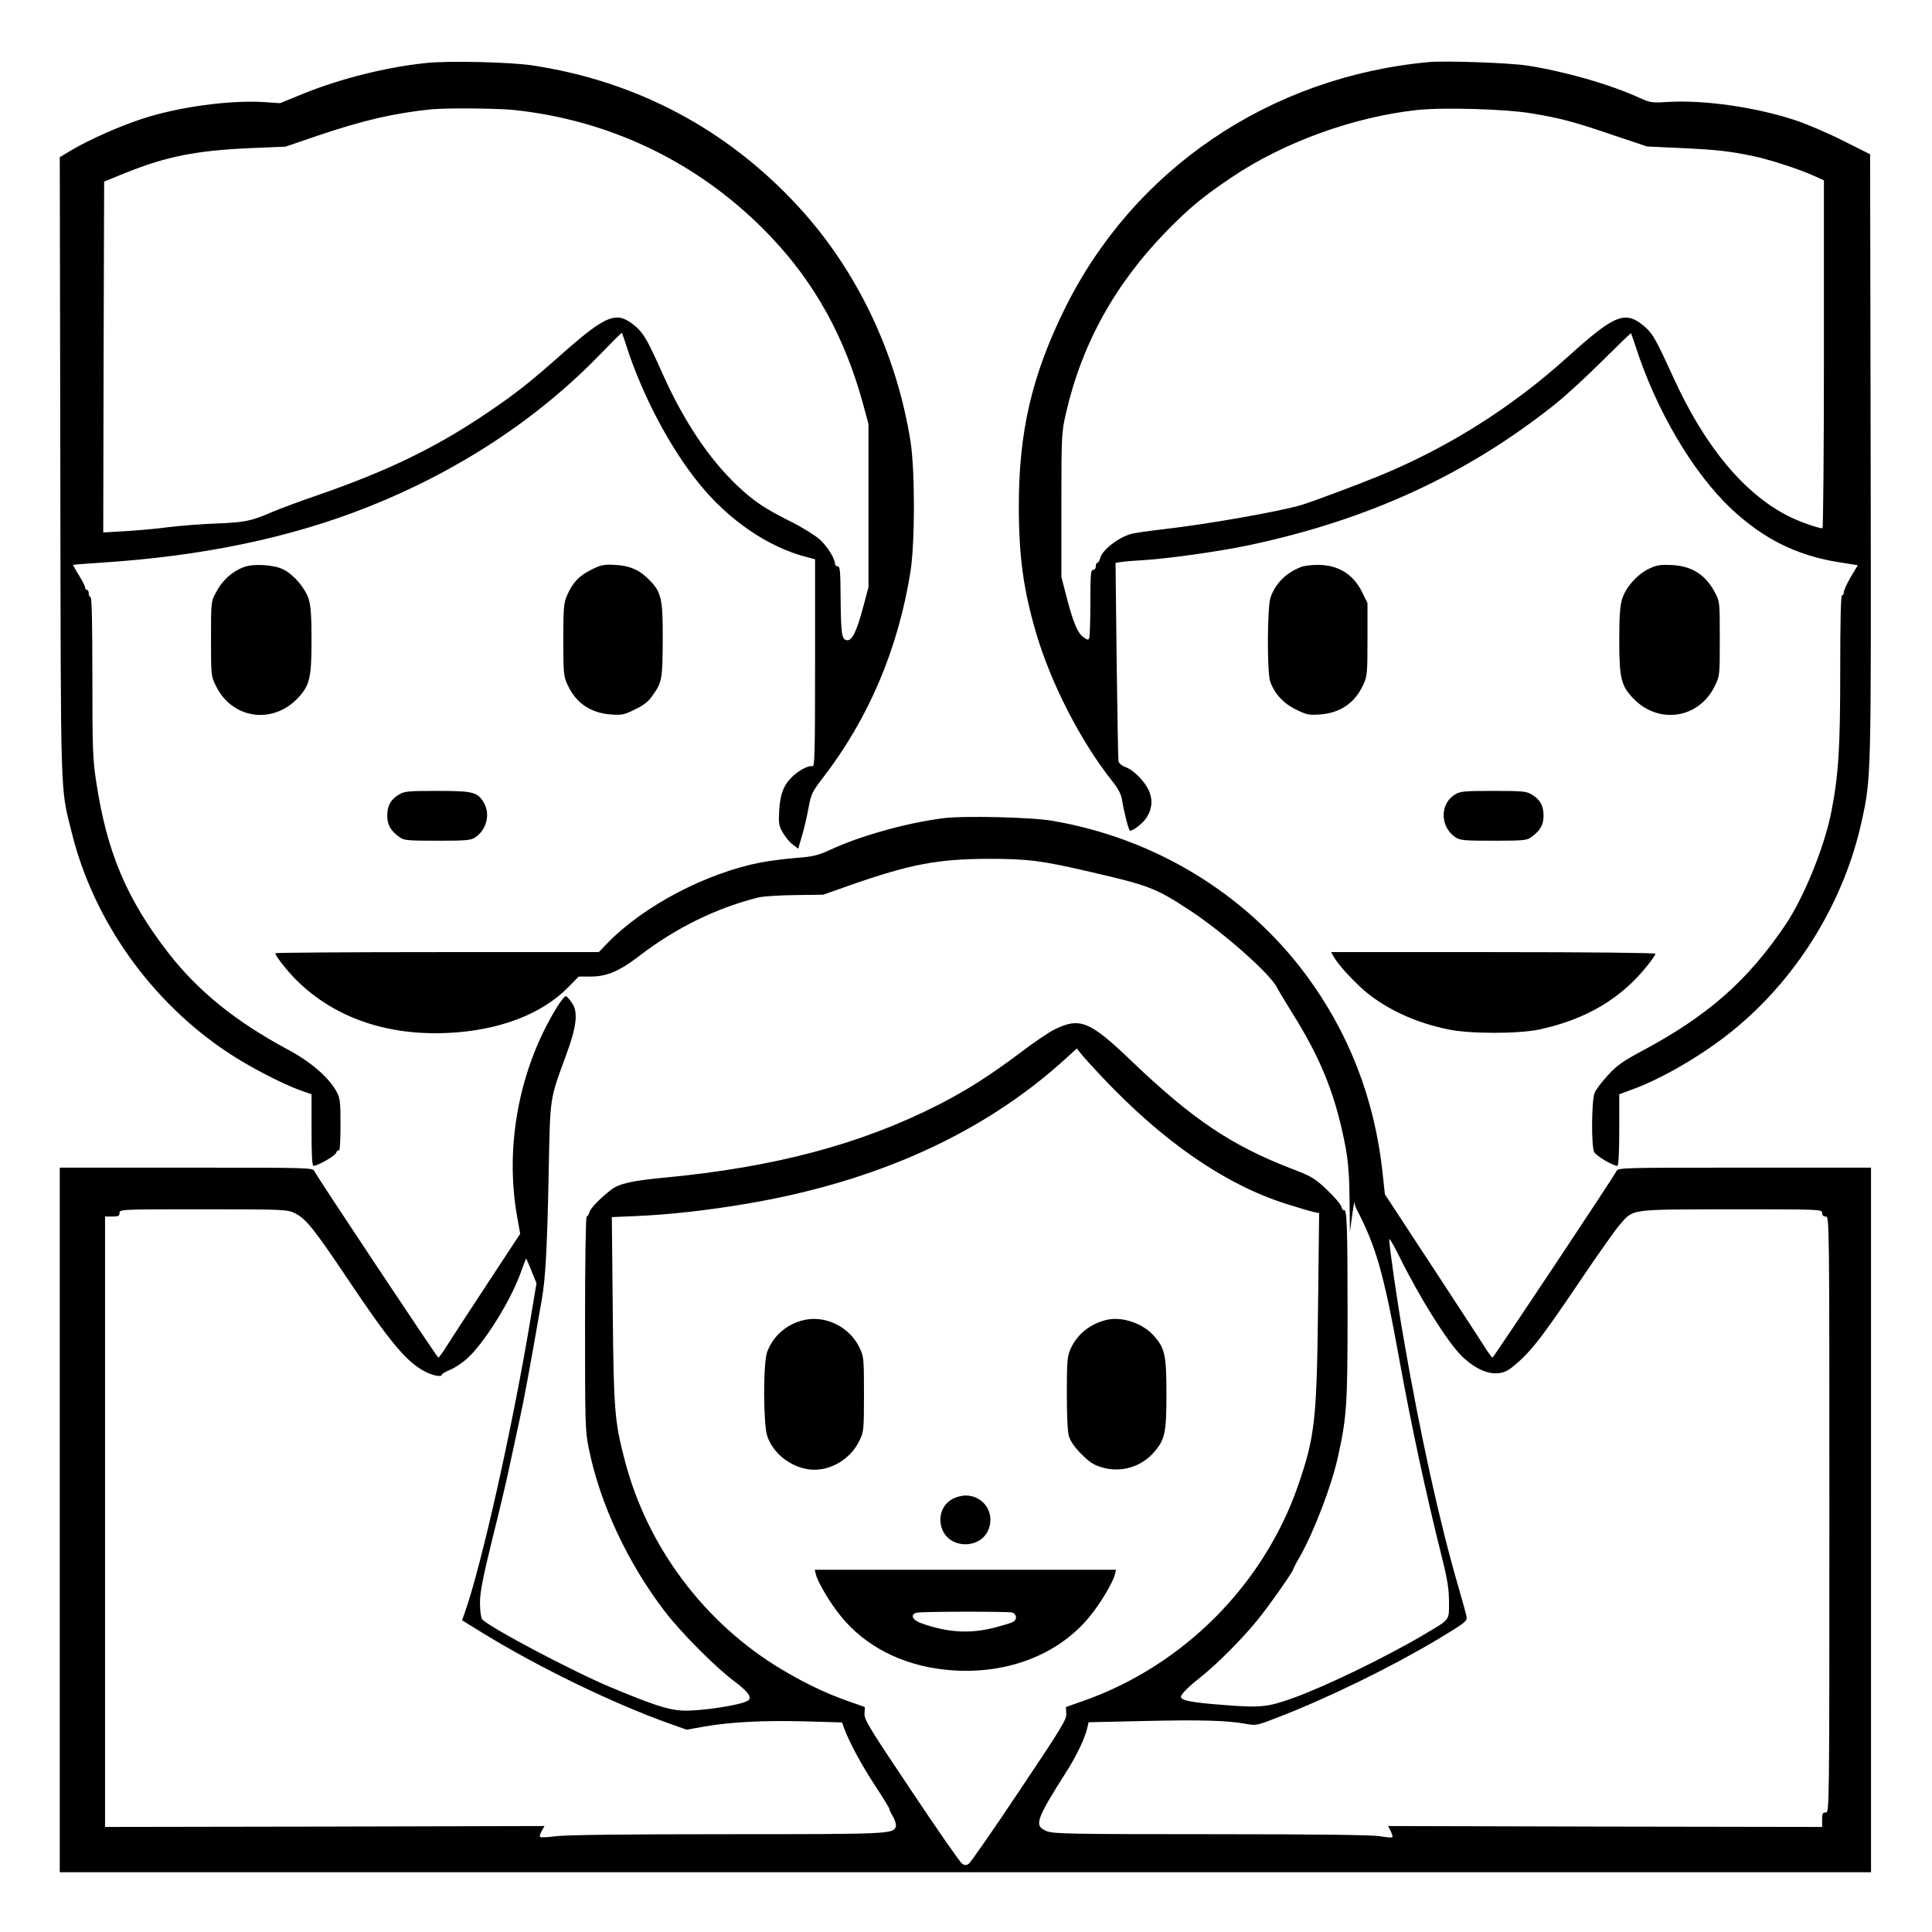 <?xml version="1.0" standalone="no"?>
<!DOCTYPE svg PUBLIC "-//W3C//DTD SVG 20010904//EN"
 "http://www.w3.org/TR/2001/REC-SVG-20010904/DTD/svg10.dtd">
<svg version="1.0" xmlns="http://www.w3.org/2000/svg"
 width="2048pt" height="2048pt" viewBox="0 0 2048 2048"
 preserveAspectRatio="xMidYMid meet">
<g transform="translate(0,2048) scale(0.192,-0.192)"
fill="#000000" stroke="none">
<path d="M2355 10319 c-219 -22 -475 -86 -684 -171 l-125 -51 -88 6 c-190 12
-478 -27 -678 -94 -120 -39 -283 -112 -378 -167 l-72 -43 3 -1712 c3 -1880 -1
-1758 63 -2017 121 -489 441 -938 869 -1219 114 -75 291 -167 388 -202 l67
-24 0 -197 c0 -133 3 -198 11 -198 24 0 119 55 125 72 3 10 10 16 15 13 5 -4
9 52 9 138 0 131 -2 149 -22 187 -42 77 -140 163 -267 231 -289 155 -497 323
-661 534 -231 298 -341 559 -399 947 -19 122 -21 183 -21 577 0 287 -3 441
-10 441 -5 0 -10 9 -10 20 0 11 -4 20 -10 20 -5 0 -10 6 -10 13 0 7 -15 37
-34 67 -19 30 -33 56 -32 58 2 1 70 7 152 12 562 36 1045 137 1474 307 500
198 942 489 1287 847 63 65 115 117 117 115 1 -2 12 -34 24 -71 86 -269 240
-562 400 -759 165 -205 385 -355 600 -409 l42 -11 0 -574 c0 -490 -2 -574 -14
-569 -18 7 -72 -20 -109 -55 -49 -45 -70 -98 -75 -188 -4 -74 -2 -86 21 -125
14 -24 38 -53 55 -65 l29 -22 21 72 c12 40 28 109 36 154 14 76 20 88 79 165
253 328 416 712 484 1140 25 162 25 557 0 718 -78 489 -297 947 -621 1298
-395 428 -895 692 -1470 778 -123 18 -458 26 -581 13z m476 -259 c549 -56
1049 -302 1429 -705 241 -254 405 -554 504 -915 l31 -115 0 -450 0 -450 -28
-105 c-37 -140 -63 -192 -91 -188 -29 4 -33 33 -35 236 -1 146 -3 172 -16 172
-8 0 -15 6 -15 13 0 29 -41 96 -84 135 -24 22 -96 67 -158 98 -147 73 -207
114 -297 199 -157 149 -294 354 -411 614 -82 184 -105 224 -146 261 -107 94
-159 75 -411 -147 -184 -163 -253 -217 -409 -323 -283 -192 -548 -321 -931
-454 -106 -36 -228 -82 -270 -100 -105 -46 -144 -54 -308 -60 -77 -3 -193 -12
-257 -20 -65 -9 -172 -18 -238 -22 l-120 -7 2 969 3 968 115 47 c231 93 396
125 695 138 l191 8 179 61 c251 85 422 124 625 145 81 8 355 6 451 -3z M7890
10324 c-881 -81 -1635 -593 -2015 -1369 -178 -363 -250 -673 -250 -1080 0
-282 25 -463 96 -705 82 -278 246 -597 419 -815 34 -43 50 -73 55 -105 11 -70
37 -170 44 -170 18 0 74 44 91 72 30 49 35 93 16 142 -20 53 -84 120 -131 137
-22 8 -37 21 -40 34 -2 11 -6 262 -10 557 l-6 537 33 5 c18 3 78 8 133 11 128
8 412 48 568 81 661 140 1205 390 1694 780 54 43 170 149 257 236 88 87 160
157 161 155 1 -1 12 -33 25 -72 114 -354 316 -697 528 -897 178 -167 362 -258
592 -295 l107 -17 -39 -65 c-21 -36 -38 -74 -38 -83 0 -10 -4 -18 -10 -18 -7
0 -10 -147 -10 -420 0 -420 -9 -569 -49 -775 -37 -190 -151 -473 -254 -625
-208 -308 -427 -501 -790 -695 -107 -57 -139 -80 -189 -134 -33 -36 -67 -80
-74 -98 -17 -40 -19 -290 -3 -326 10 -21 103 -77 129 -77 6 0 10 76 10 198 l0
197 78 29 c175 65 407 203 572 342 344 288 594 702 689 1139 52 241 52 220 49
2015 l-3 1665 -150 75 c-82 42 -201 92 -263 113 -220 72 -497 112 -700 101
-90 -6 -101 -4 -157 21 -168 77 -418 148 -625 180 -101 15 -447 27 -540 19z
m570 -284 c156 -26 229 -45 454 -122 l179 -60 194 -9 c192 -9 262 -17 392 -44
90 -19 251 -71 329 -106 l62 -28 0 -960 c0 -529 -4 -961 -8 -961 -24 0 -126
36 -186 66 -245 123 -463 384 -636 764 -95 208 -114 243 -156 280 -110 96
-165 74 -430 -165 -305 -276 -655 -497 -1037 -655 -130 -53 -381 -147 -437
-163 -130 -37 -524 -106 -755 -132 -77 -9 -158 -20 -179 -26 -71 -19 -161 -89
-172 -134 -3 -14 -10 -25 -15 -25 -5 0 -9 -9 -9 -20 0 -11 -7 -20 -15 -20 -13
0 -15 -27 -15 -179 0 -99 -3 -186 -6 -195 -5 -14 -8 -14 -30 1 -33 21 -58 80
-94 218 l-30 116 0 397 c0 382 1 401 24 502 88 387 272 720 562 1016 121 123
198 187 356 293 286 192 667 331 1019 370 141 16 495 6 639 -19z M1347 7536
c-65 -24 -120 -73 -155 -141 -27 -49 -27 -52 -27 -255 0 -204 0 -205 28 -262
87 -177 304 -212 444 -73 73 74 83 114 83 330 0 123 -4 186 -15 222 -18 60
-81 135 -139 165 -52 27 -165 34 -219 14z M3262 7520 c-66 -34 -99 -68 -131
-140 -18 -40 -21 -66 -21 -245 0 -189 2 -203 24 -250 46 -100 127 -155 239
-163 61 -4 73 -2 133 28 48 23 75 44 97 77 52 72 55 92 56 304 1 227 -7 265
-72 332 -57 58 -108 80 -192 85 -63 3 -77 0 -133 -28z M7185 7537 c-84 -32
-143 -91 -170 -168 -19 -53 -20 -416 -2 -466 25 -68 73 -120 141 -153 60 -30
72 -32 133 -28 112 8 193 63 239 163 22 47 24 61 24 251 l0 201 -31 63 c-49
98 -132 148 -244 148 -33 0 -74 -5 -90 -11z M9105 7527 c-66 -31 -131 -105
-150 -170 -11 -36 -15 -99 -15 -222 0 -216 10 -256 83 -330 140 -139 357 -104
444 73 28 57 28 58 28 262 0 203 0 205 -27 256 -51 97 -127 146 -238 151 -64
3 -83 0 -125 -20z M2203 6280 c-46 -27 -65 -62 -65 -116 0 -51 18 -83 66 -118
25 -19 41 -21 210 -21 158 0 185 2 209 18 64 42 86 131 47 194 -34 57 -59 63
-257 63 -159 0 -181 -2 -210 -20z M8033 6280 c-85 -51 -83 -180 4 -237 24 -16
51 -18 209 -18 169 0 185 2 210 21 48 35 66 67 66 118 0 54 -19 89 -65 116
-29 18 -51 20 -212 20 -161 0 -183 -2 -212 -20z M5205 6149 c-206 -27 -458
-98 -621 -174 -68 -31 -94 -38 -189 -45 -60 -5 -148 -16 -195 -25 -302 -59
-645 -239 -845 -444 l-49 -51 -893 0 c-491 0 -893 -3 -893 -6 0 -14 63 -95
116 -148 208 -207 500 -309 839 -292 278 13 514 102 660 250 l60 61 70 0 c88
1 158 32 266 115 198 153 429 266 658 322 25 6 116 12 201 13 l155 2 150 53
c332 116 483 144 760 145 219 0 294 -9 560 -71 330 -76 366 -90 555 -214 185
-122 443 -350 480 -425 8 -16 46 -79 84 -140 164 -262 243 -463 297 -753 13
-76 19 -156 20 -281 l2 -176 12 90 c7 50 13 82 14 72 0 -9 5 -25 10 -35 107
-203 151 -357 236 -827 67 -370 147 -742 236 -1097 31 -124 39 -176 39 -246 0
-105 9 -93 -145 -184 -207 -122 -537 -282 -715 -346 -142 -51 -181 -55 -392
-38 -171 13 -228 25 -228 44 1 15 37 52 100 102 95 74 240 220 324 324 66 82
196 267 196 279 0 3 16 34 36 68 81 144 178 398 213 562 47 215 51 284 51 796
0 468 -4 566 -20 556 -4 -3 -11 6 -14 19 -3 13 -39 55 -79 93 -69 65 -83 74
-198 118 -331 128 -544 271 -878 590 -234 225 -289 247 -429 178 -32 -16 -113
-71 -179 -121 -175 -132 -305 -215 -466 -297 -428 -217 -904 -343 -1507 -400
-181 -17 -252 -33 -296 -67 -62 -48 -115 -103 -120 -125 -4 -13 -10 -23 -15
-23 -5 0 -9 -251 -9 -589 0 -547 1 -596 20 -688 61 -305 215 -636 422 -905 89
-116 278 -306 380 -382 74 -55 100 -89 81 -106 -28 -26 -277 -64 -373 -57 -76
5 -163 34 -390 129 -215 90 -677 335 -708 375 -7 10 -12 47 -12 91 0 57 15
135 69 355 39 155 82 338 96 407 15 69 40 184 55 255 24 111 47 231 121 655
21 118 30 290 38 690 9 442 4 408 96 660 59 159 68 239 33 289 -12 19 -28 36
-33 38 -6 2 -29 -27 -52 -64 -207 -339 -287 -764 -218 -1153 l17 -95 -184
-280 c-101 -154 -202 -308 -223 -342 -22 -35 -42 -62 -45 -62 -6 1 -672 1002
-684 1029 -9 20 -23 20 -708 20 l-698 0 0 -1945 0 -1945 5000 0 5000 0 0 1945
0 1945 -698 0 c-685 0 -699 0 -708 -20 -12 -27 -678 -1028 -684 -1029 -3 0
-23 27 -45 62 -21 34 -154 237 -294 451 l-255 389 -13 121 c-44 406 -186 773
-426 1095 -333 446 -834 750 -1397 846 -112 20 -498 29 -605 14z m880 -1429
c338 -358 678 -592 1013 -699 70 -22 140 -43 156 -46 l29 -6 -6 -517 c-7 -625
-17 -719 -112 -992 -190 -544 -630 -986 -1175 -1181 l-105 -37 2 -37 c2 -32
-26 -78 -260 -427 -144 -216 -270 -397 -279 -402 -13 -8 -23 -8 -35 0 -10 5
-136 186 -280 402 -234 349 -262 395 -260 427 l2 37 -105 37 c-117 42 -233 98
-358 173 -423 254 -738 674 -862 1150 -57 217 -62 278 -67 834 l-5 511 139 6
c182 8 387 31 601 67 724 122 1315 391 1767 803 l60 55 30 -37 c16 -20 66 -74
110 -121z m-4458 -751 c61 -30 105 -84 286 -354 242 -362 335 -473 440 -524
43 -21 87 -28 87 -13 0 4 20 15 45 26 25 10 68 38 95 63 91 82 235 311 291
463 17 47 32 86 33 88 2 1 15 -29 30 -67 l28 -69 -36 -216 c-99 -590 -269
-1347 -360 -1603 l-15 -42 112 -69 c307 -189 727 -393 1035 -502 l93 -33 96
17 c142 25 324 35 556 29 l206 -6 11 -31 c29 -79 99 -208 171 -317 43 -66 79
-124 79 -129 0 -5 9 -25 21 -44 11 -20 18 -43 15 -54 -13 -41 -35 -42 -933
-42 -572 0 -887 -4 -942 -11 -45 -6 -85 -8 -89 -4 -4 3 0 18 9 33 l15 27
-1213 -3 -1213 -2 0 1685 0 1685 40 0 c33 0 40 3 40 20 0 20 7 20 462 20 447
0 463 -1 505 -21z m8433 1 c0 -13 7 -20 20 -20 20 0 20 -7 20 -1645 0 -1638 0
-1645 -20 -1645 -17 0 -20 -7 -20 -40 l0 -40 -1198 2 -1198 3 14 -28 c8 -16
12 -31 9 -34 -3 -3 -35 0 -70 6 -43 7 -339 11 -930 11 -764 0 -871 2 -906 16
-74 30 -65 58 111 336 53 83 101 185 112 239 l6 27 313 7 c311 7 451 3 557
-16 53 -10 60 -9 170 34 285 110 630 279 888 433 151 91 163 100 159 124 -2
14 -23 88 -45 165 -104 356 -212 847 -302 1369 -38 218 -79 505 -80 550 0 10
24 -31 54 -91 112 -228 268 -477 348 -555 99 -95 200 -120 270 -65 102 80 162
156 377 475 101 150 202 293 224 317 77 88 45 84 615 85 495 0 502 0 502 -20z
M4428 3376 c-92 -25 -162 -90 -193 -175 -22 -63 -21 -398 1 -463 32 -95 127
-170 231 -184 111 -14 229 54 279 161 23 47 24 61 24 255 0 195 -1 207 -24
255 -56 119 -196 185 -318 151z M6107 3379 c-89 -22 -160 -79 -196 -159 -18
-40 -21 -66 -21 -244 0 -127 4 -214 12 -240 8 -27 32 -61 69 -98 45 -45 68
-60 114 -73 104 -31 218 3 288 86 59 68 67 108 67 319 0 211 -8 251 -66 318
-61 72 -180 113 -267 91z M5261 2392 c-63 -32 -87 -110 -55 -178 47 -98 201
-98 248 0 44 94 -20 196 -124 196 -19 0 -50 -8 -69 -18z M4505 1973 c10 -42
80 -160 137 -229 135 -167 339 -271 578 -296 322 -34 621 77 798 296 57 69
127 187 137 229 l7 27 -832 0 -832 0 7 -27z m1083 -209 c26 -8 29 -39 5 -52
-10 -6 -55 -19 -100 -31 -139 -36 -264 -28 -410 25 -48 18 -59 49 -20 57 35 7
499 7 525 1z M7367 5379 c28 -48 129 -155 193 -204 119 -91 262 -155 432 -191
118 -26 391 -26 508 -1 258 56 452 171 598 356 23 29 42 57 42 62 0 5 -364 9
-896 9 l-895 0 18 -31z"/>
</g>
</svg>
